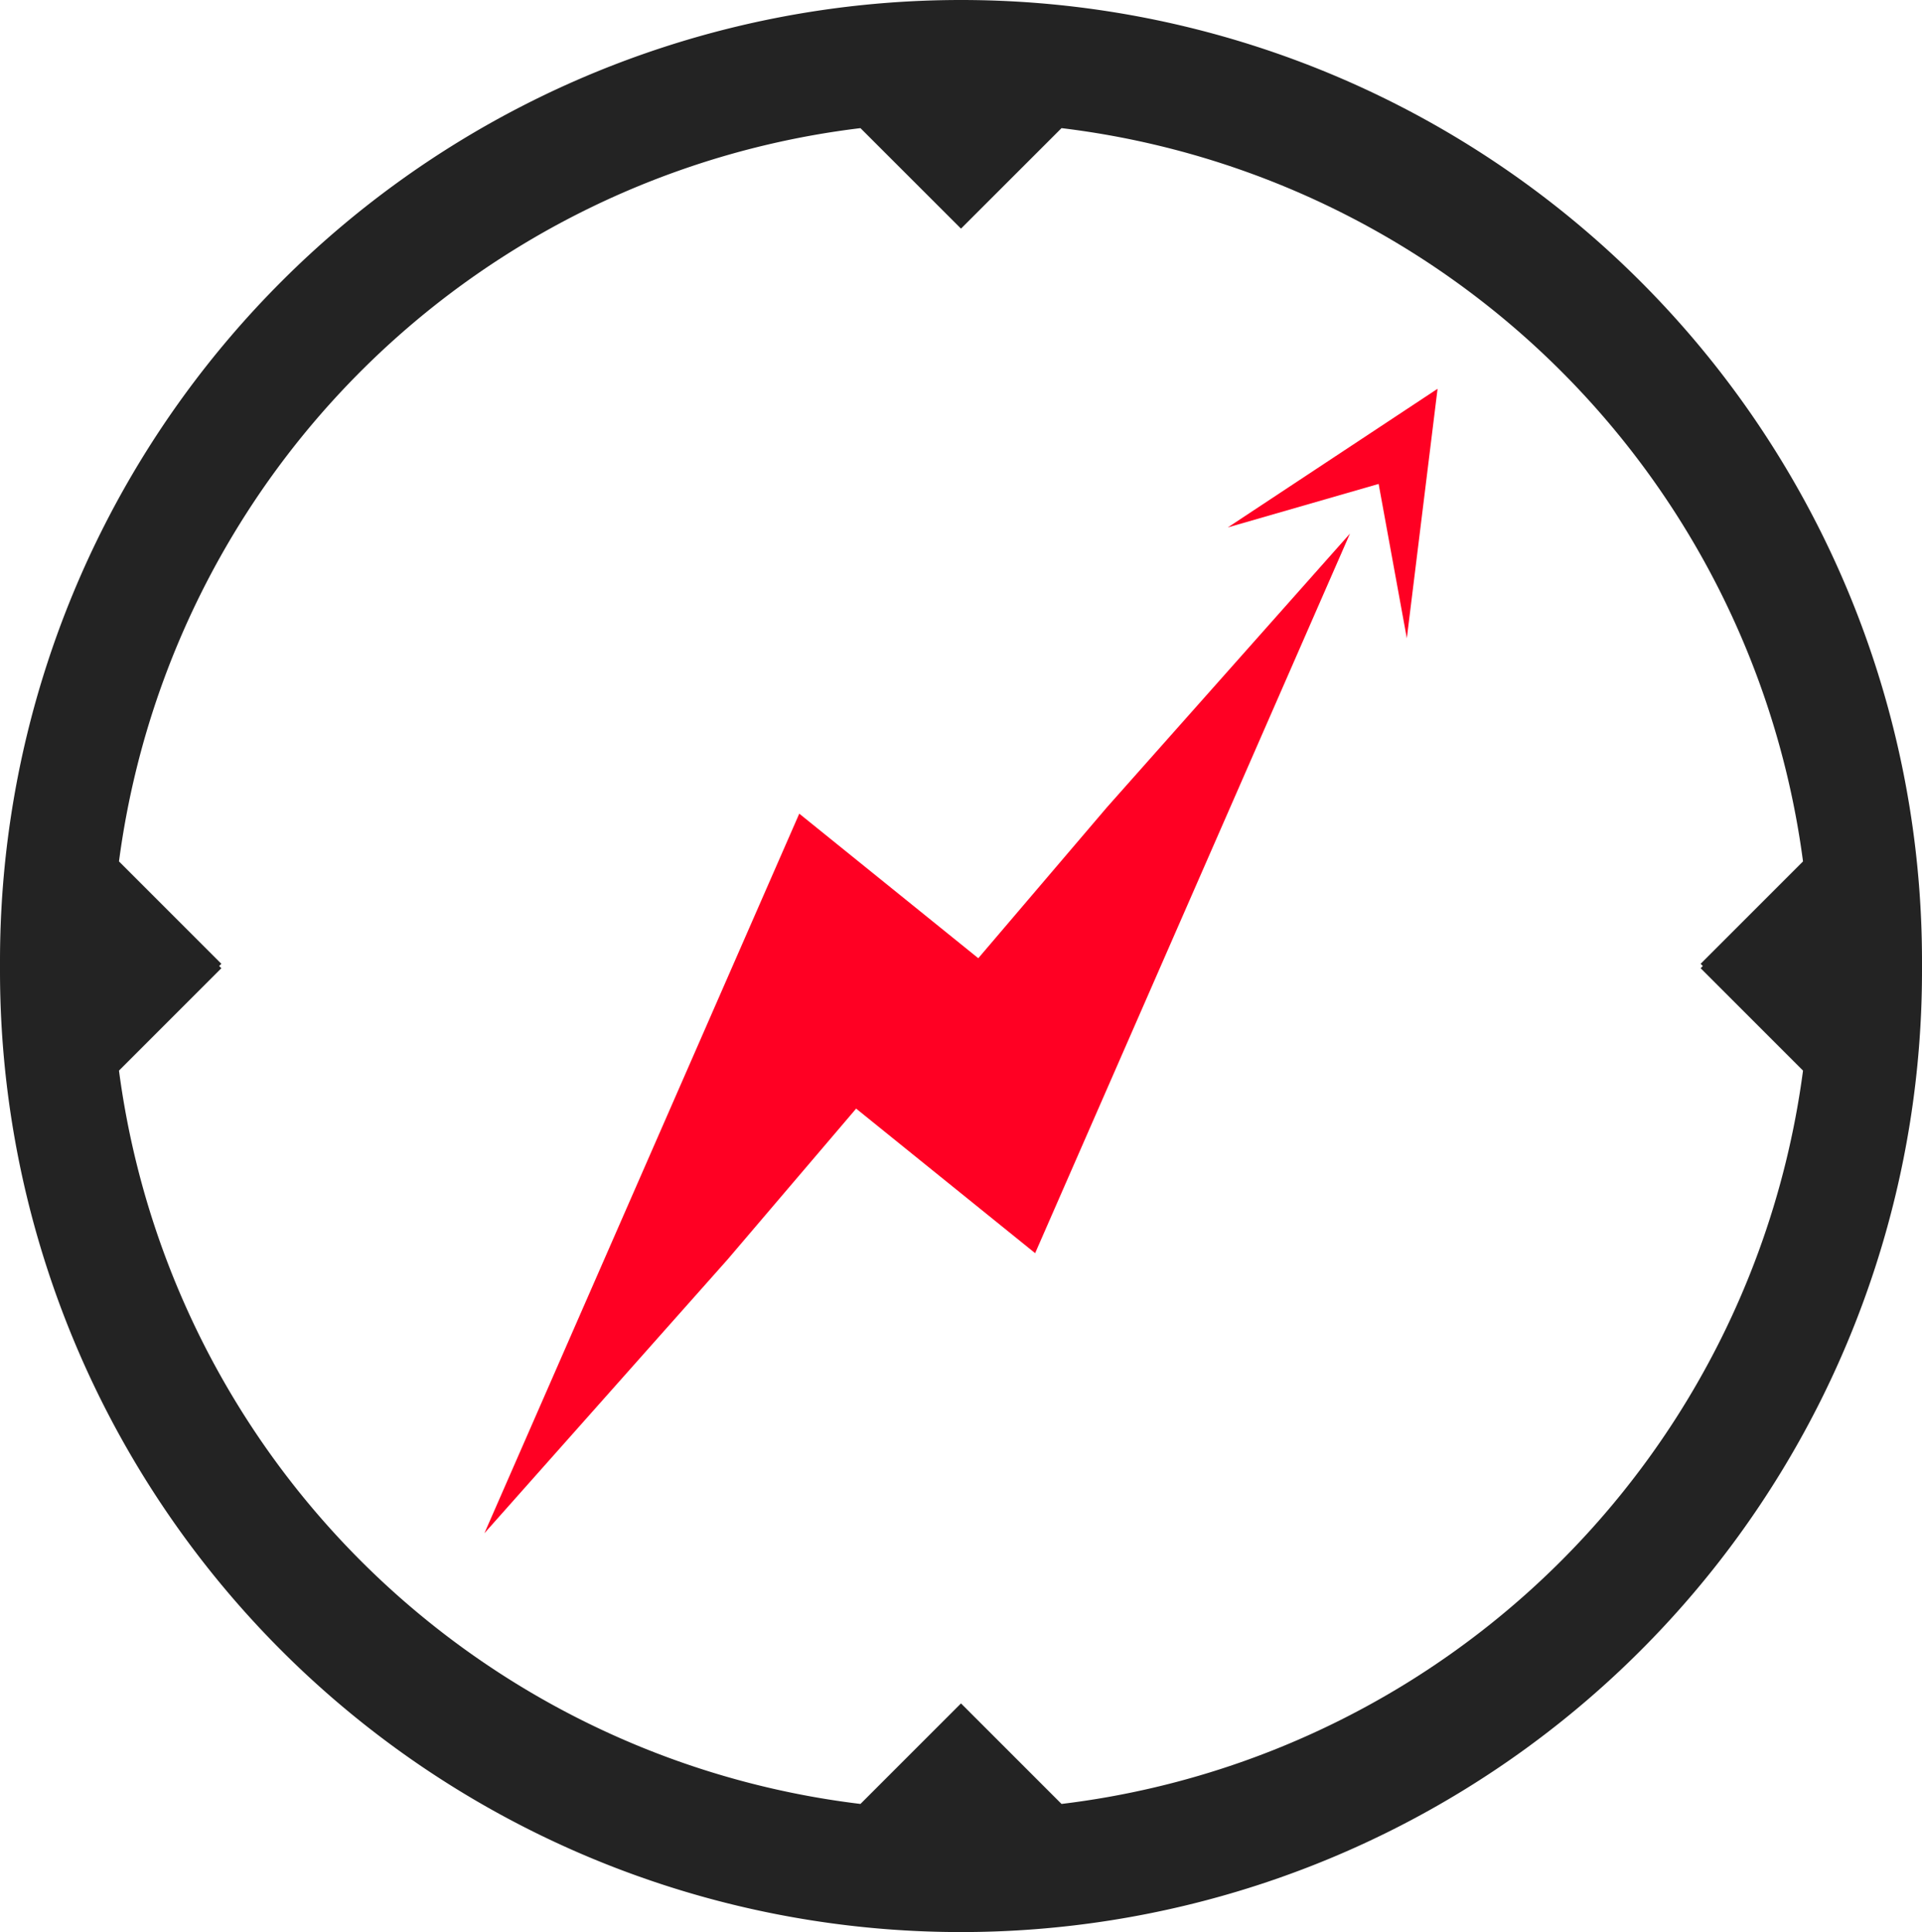 <svg id="Group_2203" data-name="Group 2203" xmlns="http://www.w3.org/2000/svg" xmlns:xlink="http://www.w3.org/1999/xlink" width="210" height="211.097" viewBox="0 0 210 211.097">
  <defs>
    <clipPath id="clip-path">
      <rect id="Rectangle_1151" data-name="Rectangle 1151" width="210" height="211.097" fill="none"/>
    </clipPath>
  </defs>
  <path id="Path_1189" data-name="Path 1189" d="M52.929,167.521l34.4-78.62,19.95,16.11-27.783,32.6Z" fill="#ff0023"/>
  <path id="Path_1190" data-name="Path 1190" d="M147.5,58.3l-34.4,78.622-19.95-16.11,27.79-32.6Z" fill="#ff0023"/>
  <path id="Path_1191" data-name="Path 1191" d="M157.071,42.478l-3.36,27.26-3.08-16.863-16.48,4.753Z" fill="#ff0023"/>
  <g id="Group_2202" data-name="Group 2202">
    <g id="Group_2201" data-name="Group 2201" clip-path="url(#clip-path)">
      <path id="Path_1192" data-name="Path 1192" d="M210,105A105,105,0,0,0,0,105v1.1a105,105,0,0,0,210,0V105ZM13,94.12A92.961,92.961,0,0,1,94.015,14L105,24.979,115.984,14A92.965,92.965,0,0,1,197,94.12l-11.188,11.188.24.24-.24.239L197,116.975A92.961,92.961,0,0,1,115.984,197.1L105,186.116,94.015,197.1A92.959,92.959,0,0,1,13,116.975l11.188-11.188-.242-.24.242-.239Z" fill="#232323"/>
    </g>
  </g>
</svg>
